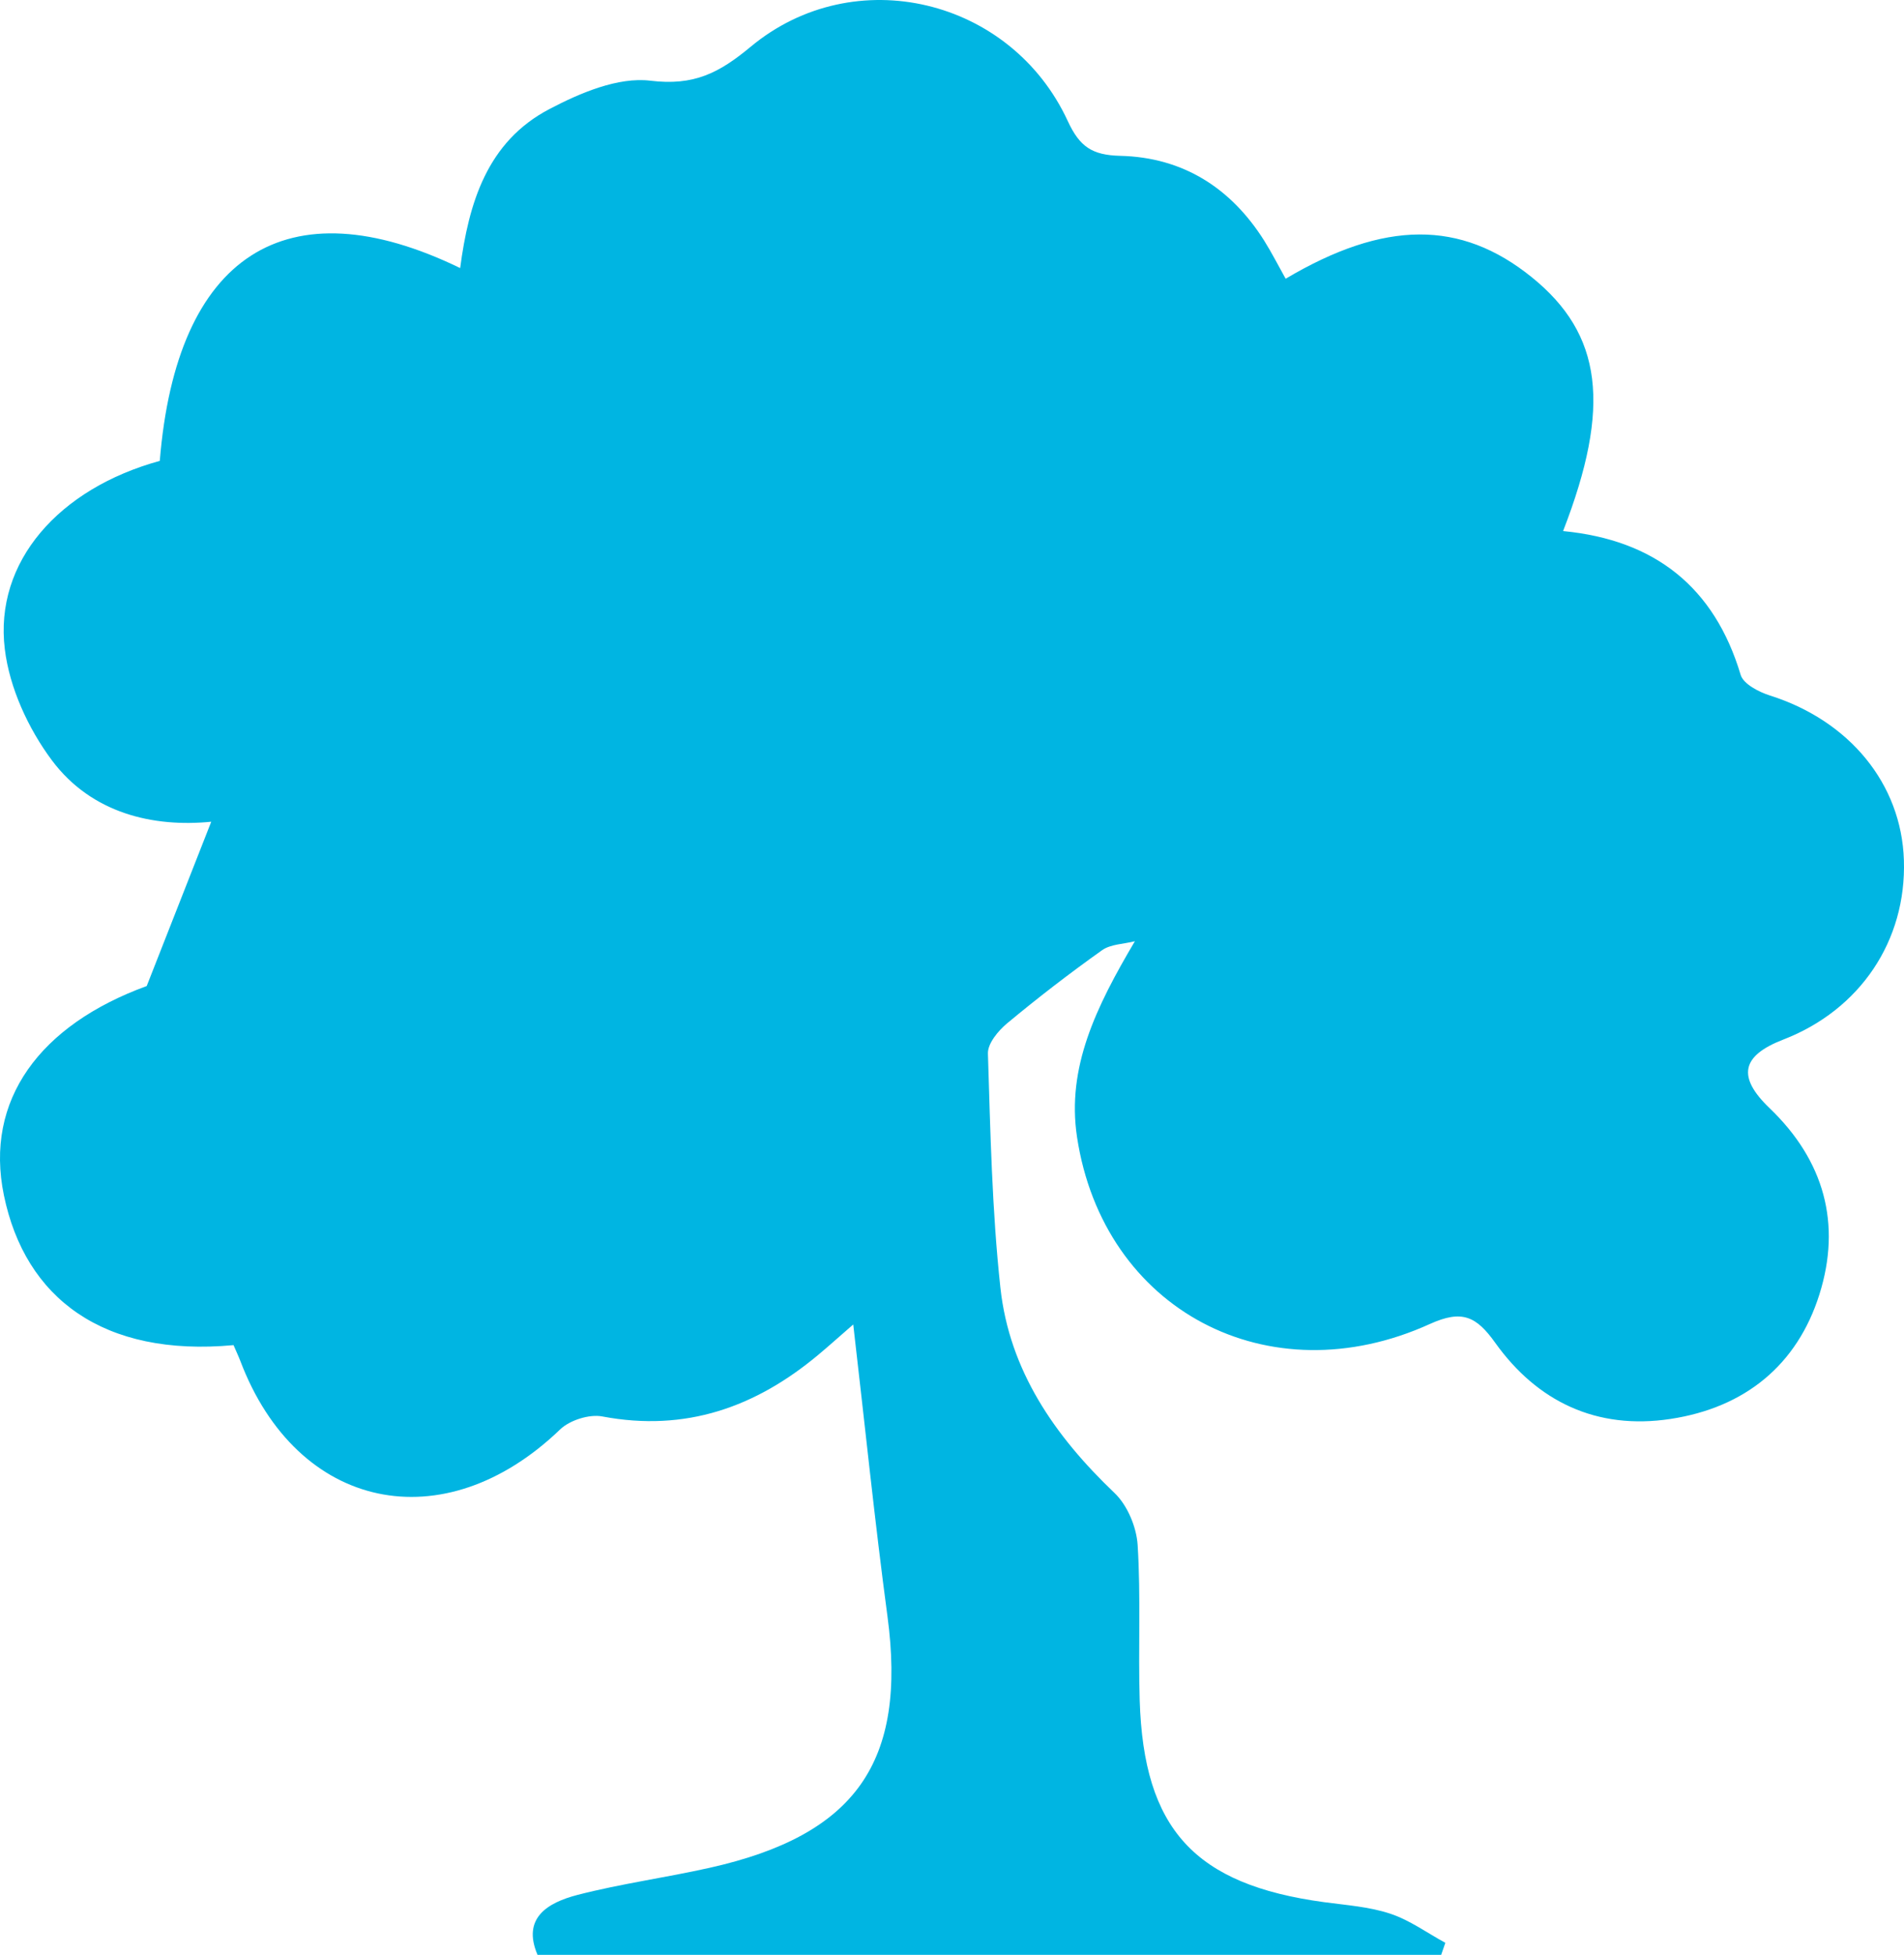 <?xml version="1.0" encoding="UTF-8"?>
<svg width="38px" height="39px" viewBox="0 0 38 39" version="1.1" xmlns="http://www.w3.org/2000/svg" xmlns:xlink="http://www.w3.org/1999/xlink">
    <!-- Generator: Sketch 49.1 (51147) - http://www.bohemiancoding.com/sketch -->
    <title>Fill 1</title>
    <desc>Created with Sketch.</desc>
    <defs></defs>
    <g id="Page-1" stroke="none" stroke-width="1" fill="none" fill-rule="evenodd">
        <g id="phase4" transform="translate(-681, -873)" fill="#00B5E2">
            <g id="Group-5" transform="translate(174, 864)">
                <g id="Group-3" transform="translate(379, 9)">
                    <path d="M153.659,5.561 C155.632,4.391 157.153,4.387 158.569,5.529 C159.979,6.667 160.164,8.103 159.196,10.595 C161.028,10.772 162.216,11.713 162.74,13.464 C162.794,13.645 163.101,13.805 163.322,13.875 C164.909,14.376 165.949,15.636 165.998,17.16 C166.05,18.77 165.123,20.148 163.591,20.74 C162.757,21.062 162.663,21.481 163.316,22.107 C164.41,23.155 164.754,24.419 164.312,25.823 C163.869,27.233 162.825,28.084 161.338,28.309 C159.868,28.532 158.681,27.963 157.843,26.791 C157.464,26.26 157.179,26.124 156.538,26.414 C153.315,27.878 150.018,26.135 149.495,22.683 C149.286,21.3 149.871,20.095 150.65,18.778 C150.429,18.835 150.166,18.835 149.994,18.958 C149.344,19.42 148.712,19.907 148.1,20.416 C147.921,20.565 147.711,20.819 147.717,21.018 C147.766,22.577 147.798,24.142 147.966,25.691 C148.145,27.338 149.045,28.644 150.243,29.785 C150.501,30.031 150.682,30.464 150.705,30.824 C150.77,31.852 150.715,32.888 150.746,33.919 C150.825,36.496 151.844,37.599 154.426,37.949 C154.869,38.009 155.328,38.04 155.746,38.179 C156.135,38.307 156.481,38.562 156.846,38.76 C156.817,38.841 156.79,38.92 156.763,39 L138.728,39 C138.415,38.268 138.925,37.96 139.527,37.804 C140.393,37.581 141.284,37.46 142.157,37.265 C145.087,36.612 146.1,35.148 145.712,32.246 C145.459,30.356 145.265,28.458 145.029,26.424 C144.747,26.668 144.544,26.852 144.333,27.028 C143.084,28.072 141.685,28.574 140.021,28.259 C139.762,28.209 139.371,28.334 139.18,28.517 C136.855,30.755 133.932,30.14 132.797,27.153 C132.755,27.045 132.705,26.939 132.661,26.836 C130.063,27.076 128.502,25.903 128.078,23.847 C127.685,21.945 128.797,20.449 130.928,19.672 C131.386,18.506 131.797,17.46 132.216,16.394 C131.059,16.509 129.829,16.229 129.036,15.169 C128.564,14.537 128.189,13.721 128.096,12.95 C127.883,11.209 129.174,9.748 131.189,9.195 C131.522,5.09 133.714,3.665 137.184,5.348 C137.355,4.053 137.719,2.827 138.967,2.175 C139.578,1.854 140.337,1.532 140.979,1.61 C141.848,1.716 142.35,1.458 142.983,0.932 C145.05,-0.786 148.179,-0.035 149.311,2.416 C149.548,2.928 149.796,3.095 150.358,3.109 C151.612,3.139 152.569,3.752 153.23,4.8 C153.384,5.046 153.516,5.306 153.659,5.561" id="Fill-1"></path>
                </g>
            </g>
        </g>
    </g>
</svg>